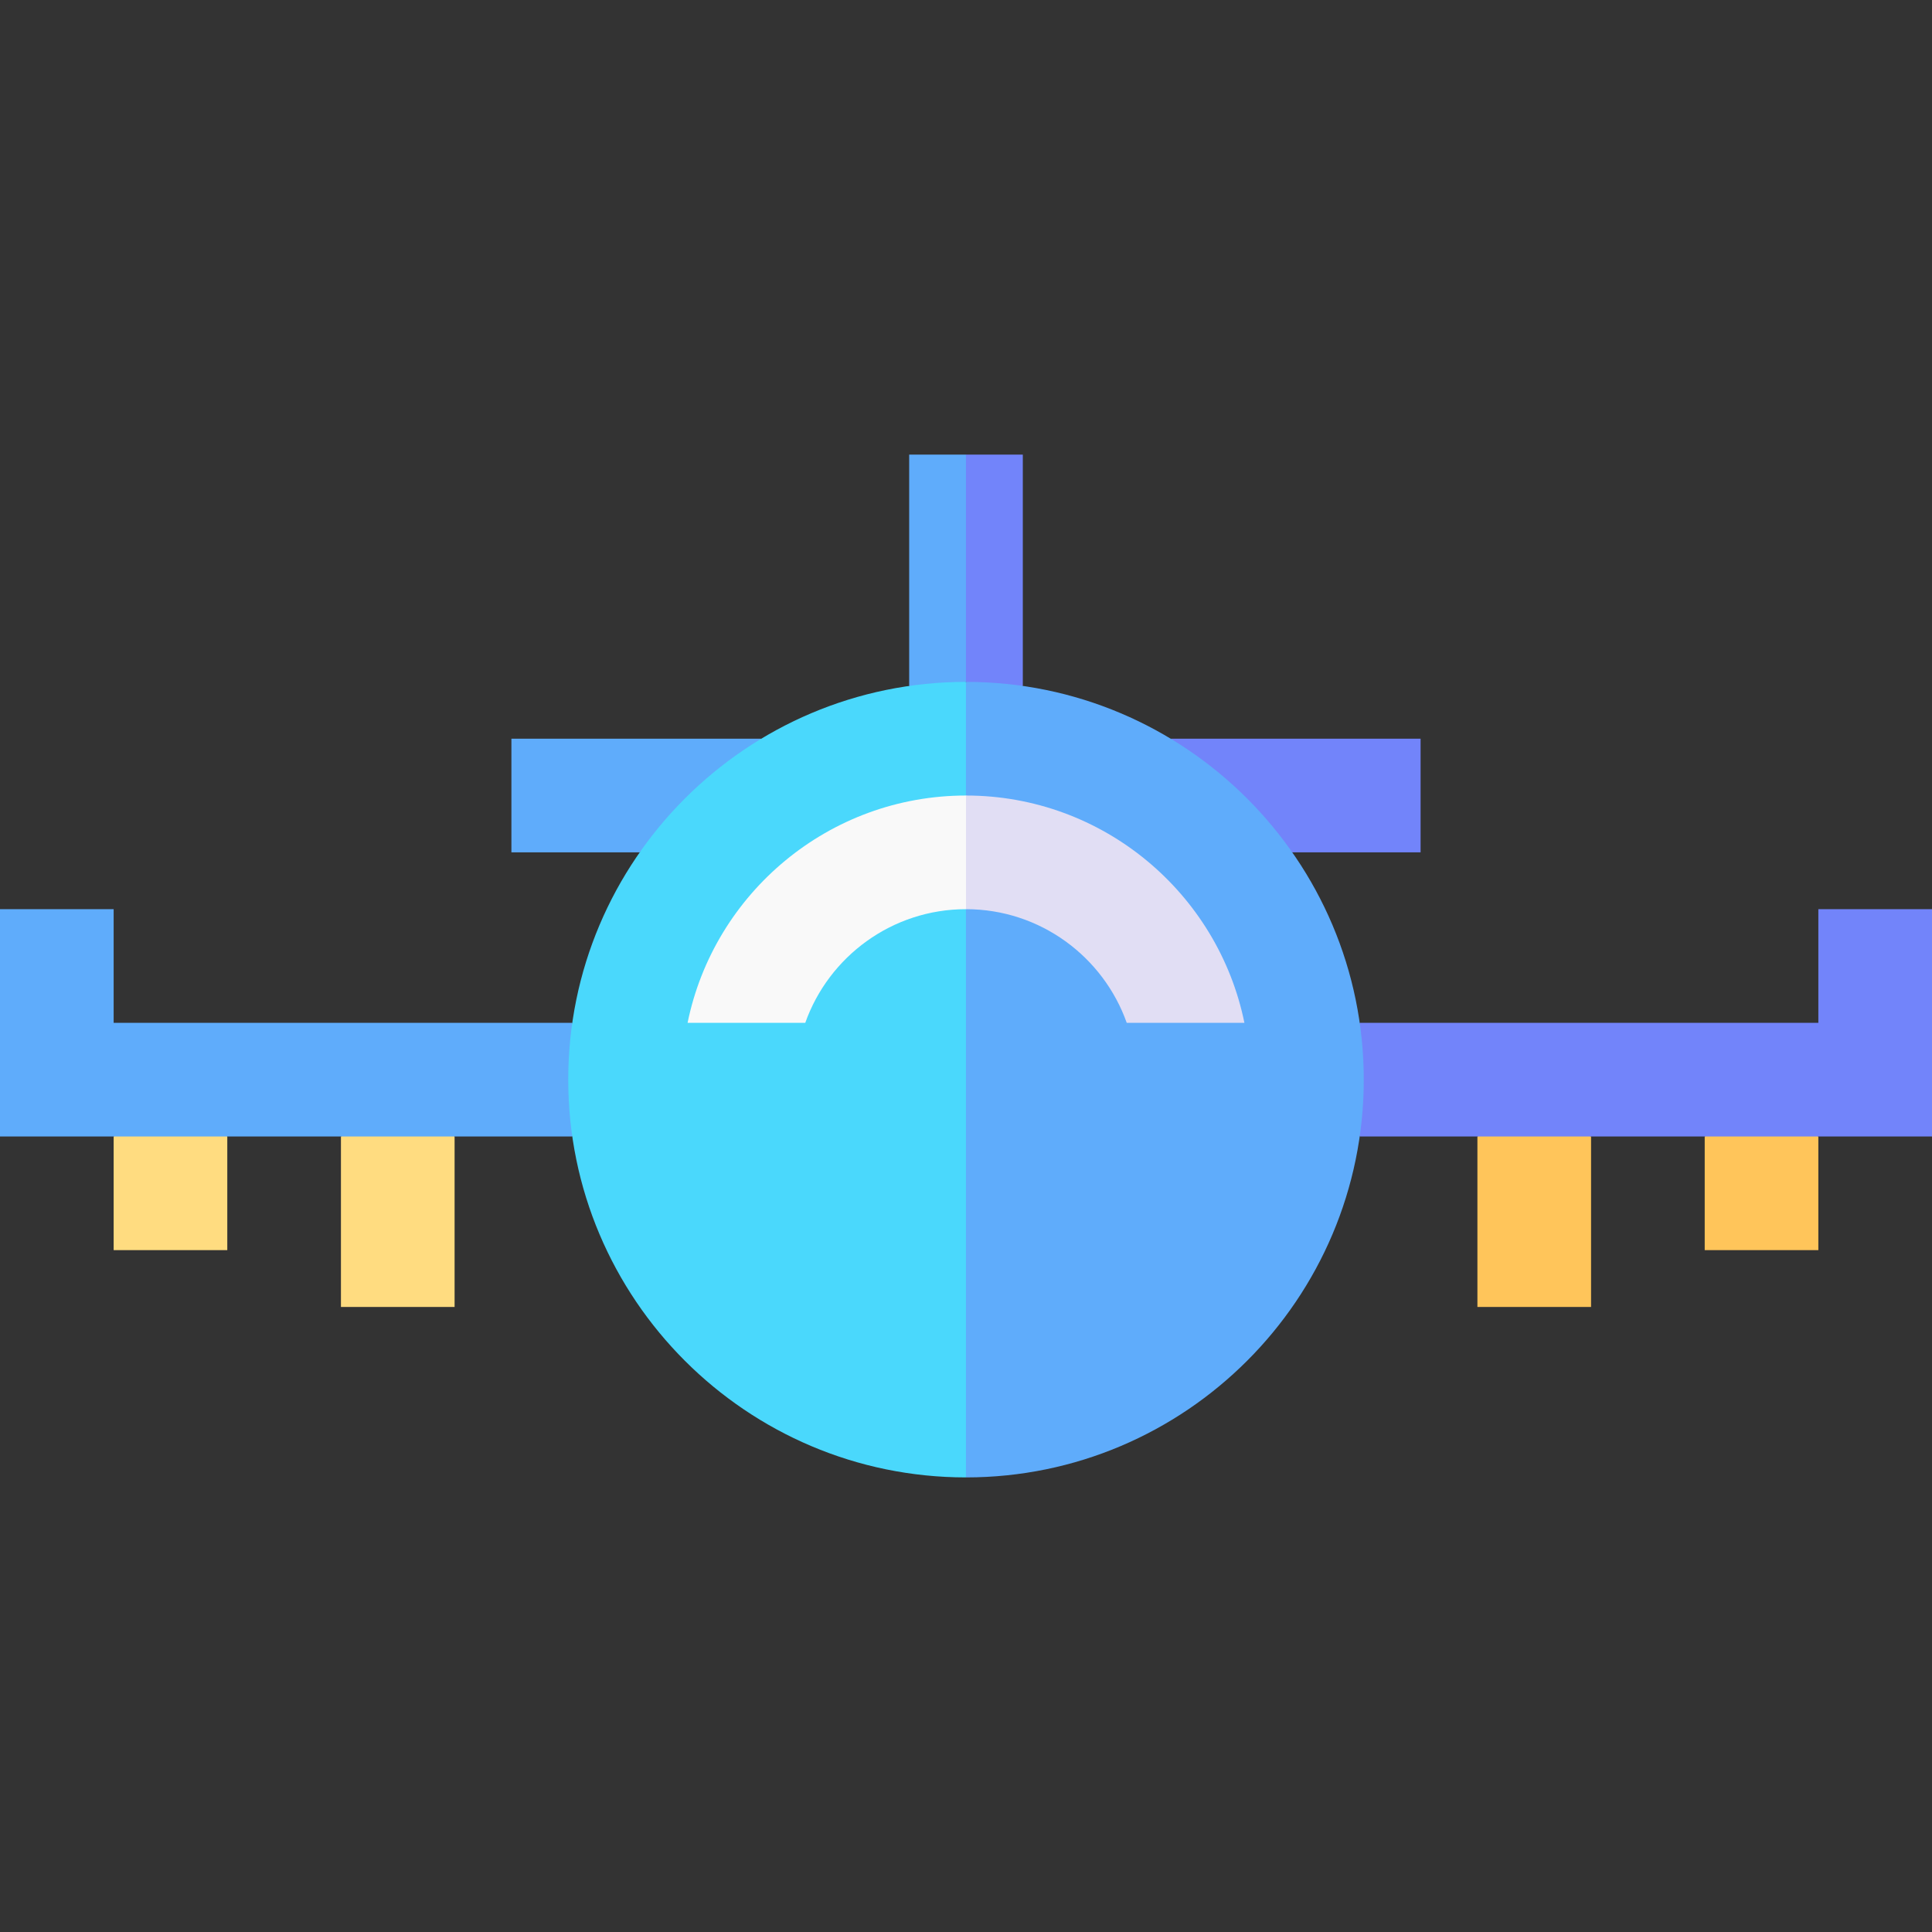 <svg id="Capa_1" enable-background="new 0 0 510 510" height="512" viewBox="0 0 510 510" width="512" xmlns="http://www.w3.org/2000/svg"><rect x="0" y="0" width="510" height="510" fill="#333333" stroke="none"/><g><g><path d="m60 330h-30v-30l17.167-11.491 12.833 11.491z" fill="#ffdc80"/></g><g><path d="m120 345h-30v-45l17.063-8.531 12.937 8.531z" fill="#ffdc80"/></g><g><path d="m480 330h-30v-30l13.667-8.491 16.333 8.491z" fill="#ffc55a"/></g><g><path d="m420 345h-30v-45l12.73-6.365 17.27 6.365z" fill="#ffc55a"/></g><g><path d="m151.075 300h-151.075v-60h30v30h121.076l5.501 18.146z" fill="#5facfb"/></g><g><path d="m510 300h-151.07l-4.93-16.658 4.93-13.342h121.07v-30h30z" fill="#7284fa"/></g><g><path d="m375 225h-33.877l-20.123-9.158-11.966-20.842h65.966z" fill="#7284fa"/></g><g><path d="m189.75 210-20.869 15h-33.881v-30h65.969z" fill="#5facfb"/></g><path d="m240 120v61.073l7.494 4.519 7.494-5.592 10-30.408-10-29.592z" fill="#5facfb"/><path d="m270 120h-15.012v60l6.012 3.842 9-2.769z" fill="#7284fa"/><path d="m150 285c0 57.894 47.096 104.993 104.988 105l10-114.491-10-95.509c-57.892.007-104.988 47.107-104.988 105z" fill="#4ad8fc"/><path d="m255 180c-.004 0-.008 0-.012 0v75 135h.012c57.897 0 105-47.103 105-105 0-57.896-47.103-105-105-105z" fill="#5facfb"/><g><path d="" fill="none" stroke="#f00" stroke-miterlimit="10" stroke-width="30"/></g><path d="" fill="none" stroke="#000" stroke-miterlimit="10" stroke-width="30"/><path d="m181.507 270h31.063c6.19-17.461 22.873-30 42.43-30l15-15-15-15c-36.219 0-66.523 25.809-73.493 60z" fill="#f9f9f9"/><path d="m255 210v30c19.557 0 36.239 12.539 42.43 30h31.064c-6.971-34.191-37.275-60-73.494-60z" fill="#e1def4"/></g></svg>